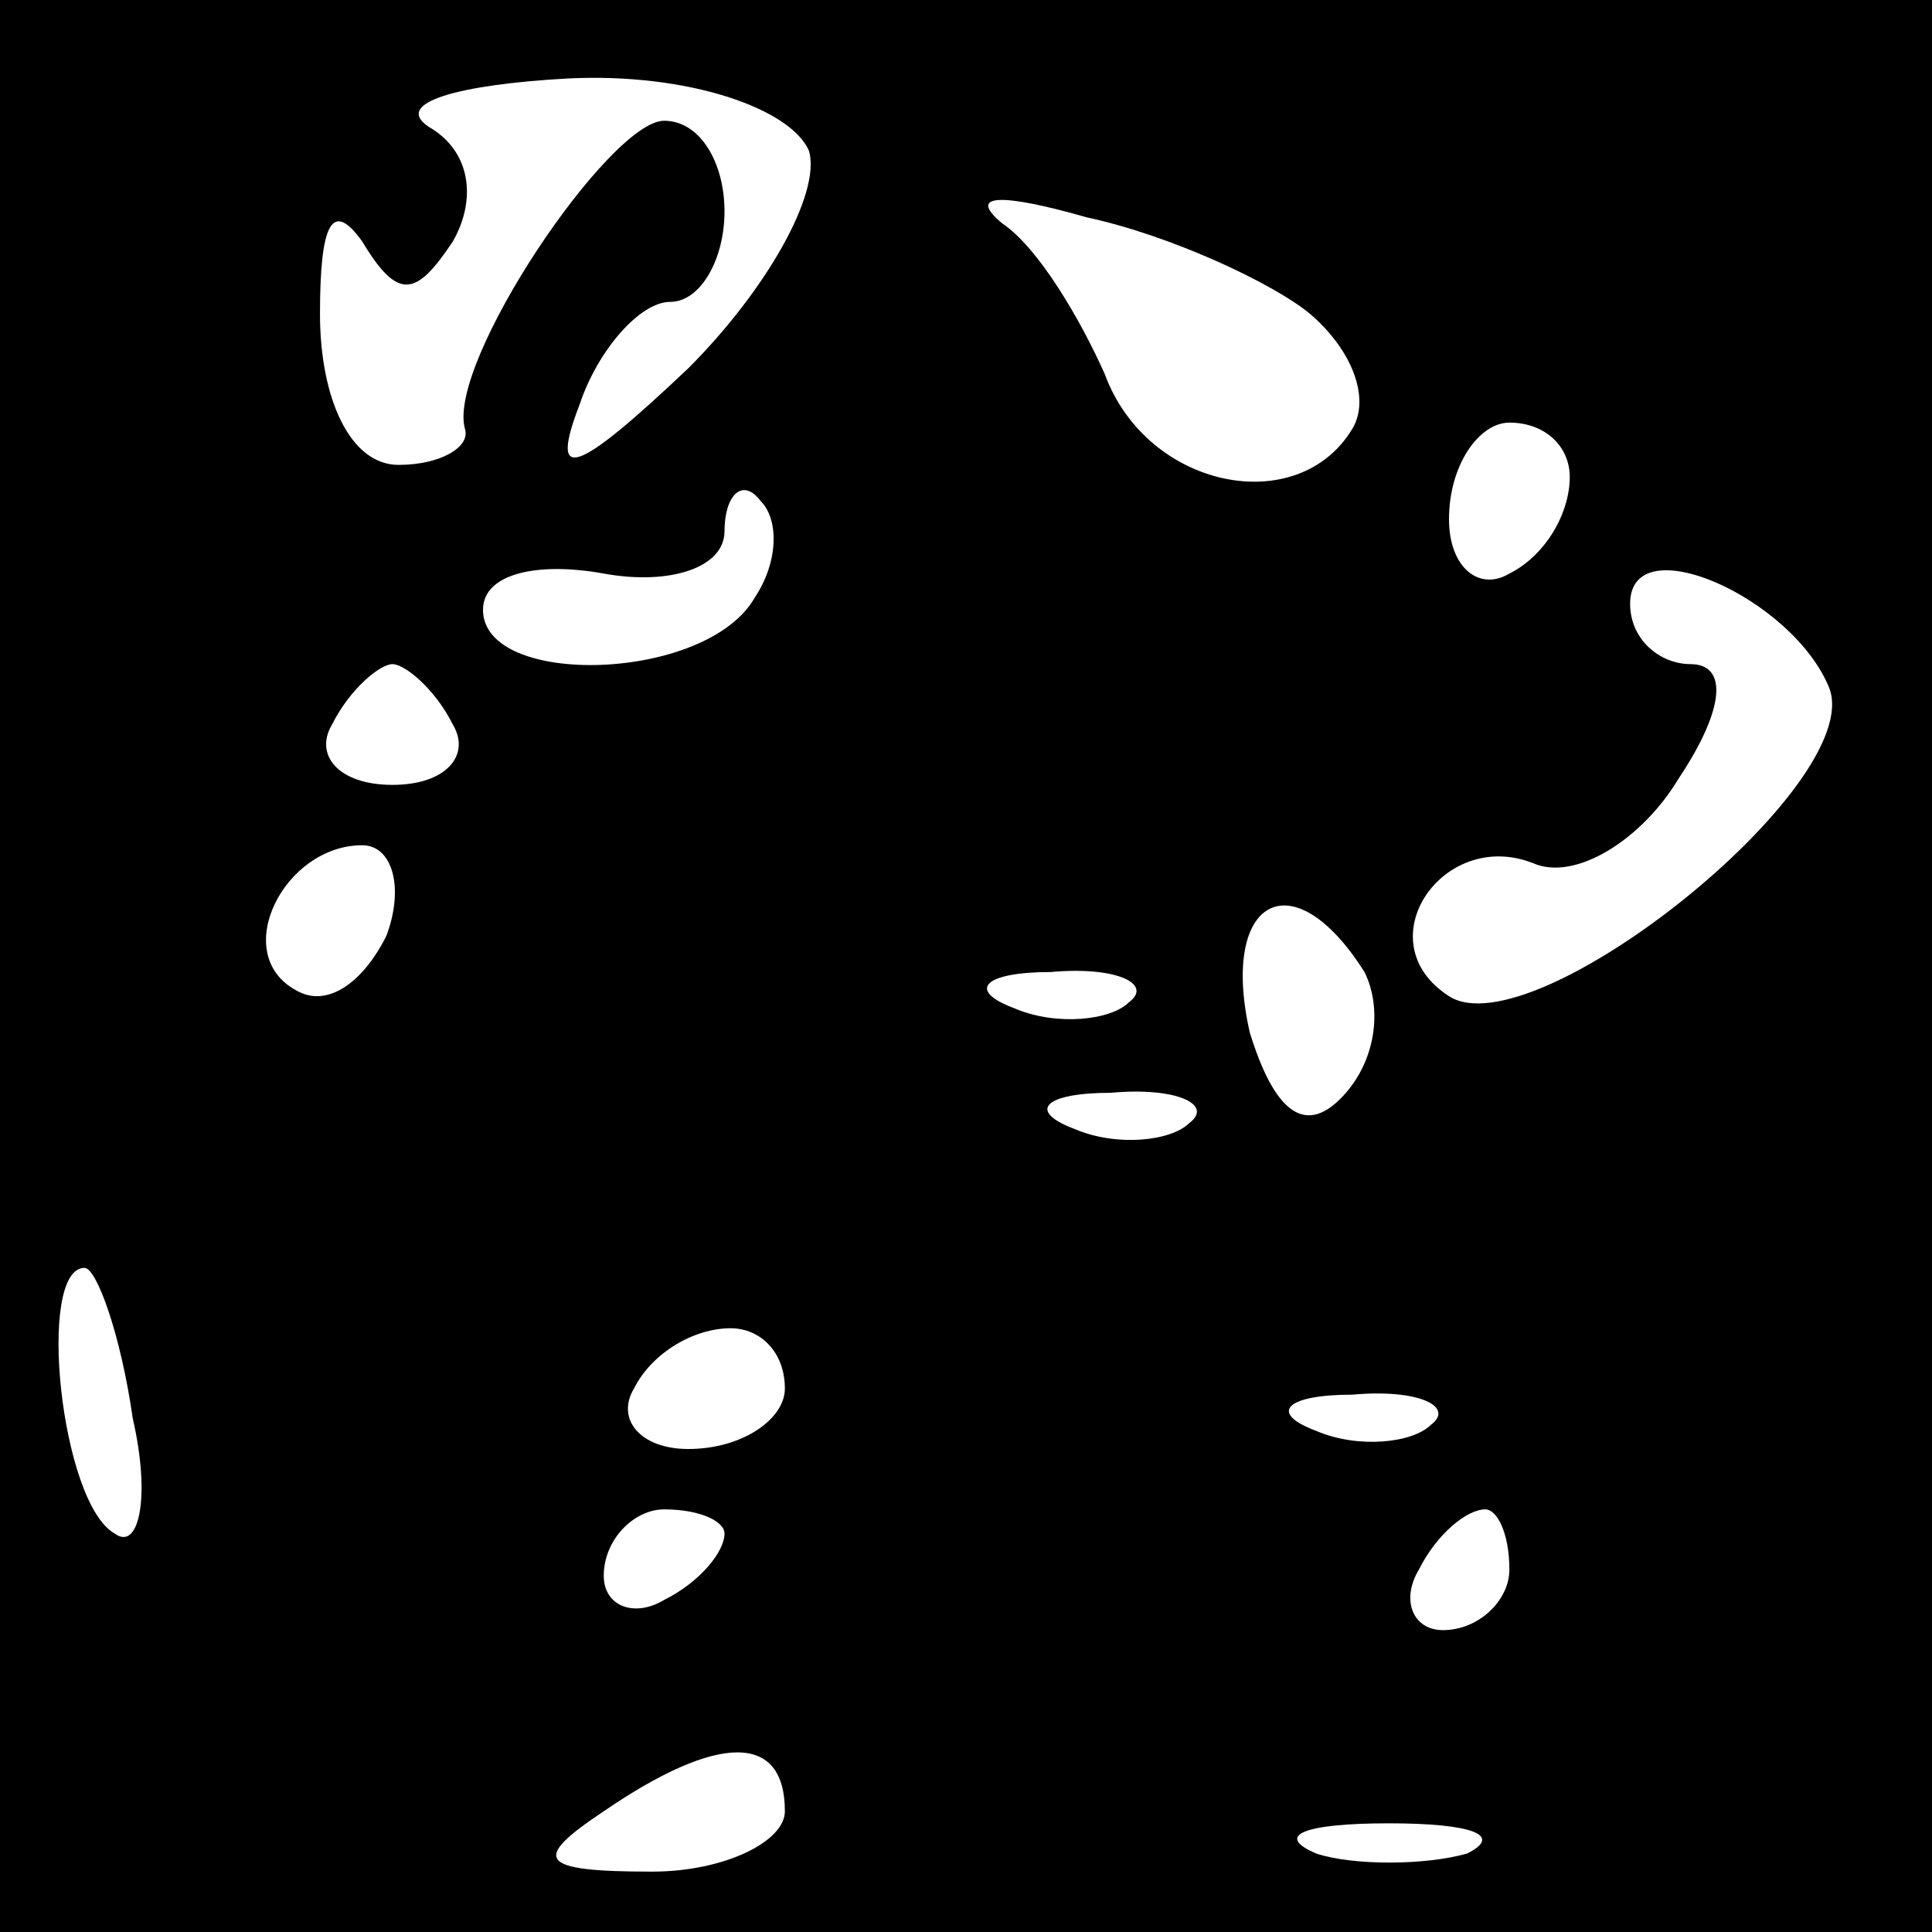 <?xml version="1.0" standalone="no"?>
<!DOCTYPE svg PUBLIC "-//W3C//DTD SVG 20010904//EN"
 "http://www.w3.org/TR/2001/REC-SVG-20010904/DTD/svg10.dtd">
<svg version="1.0" xmlns="http://www.w3.org/2000/svg"
 width="32pt" height="32pt" viewBox="0 0 32 32"
 preserveAspectRatio="xMidYMid meet">
<rect x="0" y="0" width="32" height="32" fill="#808080" stroke="none"/>
<g transform="translate(0,32) scale(0.1,-0.1)"
fill="#000000" stroke="none">
<path fill="#000000" stroke="none" d="M0 160 l0 -160 160 0 160 0 0 160 0
160 -160 0 -160 0 0 -160z"/>
<path fill="#ffffff" stroke="none" d="M134 295 c2 -7 -7 -23 -20 -36 -19 -18
-23 -19 -18 -6 3 9 10 17 15 17 5 0 9 7 9 15 0 8 -4 15 -10 15 -9 0 -36 -40
-33 -51 1 -3 -4 -6 -11 -6 -8 0 -13 11 -13 25 0 15 2 19 7 12 6 -10 9 -9 15 0
4 7 3 15 -4 19 -6 4 5 7 23 8 20 1 37 -5 40 -12z"/>
<path fill="#ffffff" stroke="none" d="M217 268 c7 -6 10 -14 7 -19 -9 -15
-34 -10 -41 9 -4 9 -11 21 -17 25 -6 5 0 5 14 1 14 -3 31 -11 37 -16z"/>
<path fill="#ffffff" stroke="none" d="M260 241 c0 -6 -4 -13 -10 -16 -5 -3
-10 1 -10 9 0 9 5 16 10 16 6 0 10 -4 10 -9z"/>
<path fill="#ffffff" stroke="none" d="M125 221 c-8 -14 -45 -15 -45 -2 0 6 9
8 20 6 11 -2 20 1 20 7 0 6 3 9 6 5 3 -3 3 -10 -1 -16z"/>
<path fill="#ffffff" stroke="none" d="M303 206 c6 -16 -49 -60 -63 -51 -14 9
-1 28 14 22 7 -3 18 4 24 14 8 12 8 19 2 19 -5 0 -10 4 -10 10 0 13 27 1 33
-14z"/>
<path fill="#ffffff" stroke="none" d="M75 200 c3 -5 -1 -10 -10 -10 -9 0 -13
5 -10 10 3 6 8 10 10 10 2 0 7 -4 10 -10z"/>
<path fill="#ffffff" stroke="none" d="M64 165 c-4 -8 -10 -12 -15 -9 -11 6
-2 24 11 24 5 0 7 -7 4 -15z"/>
<path fill="#ffffff" stroke="none" d="M226 159 c3 -6 2 -15 -4 -21 -6 -6 -11
-2 -15 11 -5 22 7 29 19 10z"/>
<path fill="#ffffff" stroke="none" d="M187 154 c-3 -3 -12 -4 -19 -1 -8 3 -5
6 6 6 11 1 17 -2 13 -5z"/>
<path fill="#ffffff" stroke="none" d="M197 134 c-3 -3 -12 -4 -19 -1 -8 3 -5
6 6 6 11 1 17 -2 13 -5z"/>
<path fill="#ffffff" stroke="none" d="M22 85 c3 -13 1 -22 -3 -19 -9 5 -13
44 -5 44 2 0 6 -11 8 -25z"/>
<path fill="#ffffff" stroke="none" d="M130 90 c0 -5 -7 -10 -16 -10 -8 0 -12
5 -9 10 3 6 10 10 16 10 5 0 9 -4 9 -10z"/>
<path fill="#ffffff" stroke="none" d="M237 84 c-3 -3 -12 -4 -19 -1 -8 3 -5
6 6 6 11 1 17 -2 13 -5z"/>
<path fill="#ffffff" stroke="none" d="M120 66 c0 -3 -4 -8 -10 -11 -5 -3 -10
-1 -10 4 0 6 5 11 10 11 6 0 10 -2 10 -4z"/>
<path fill="#ffffff" stroke="none" d="M250 60 c0 -5 -5 -10 -11 -10 -5 0 -7
5 -4 10 3 6 8 10 11 10 2 0 4 -4 4 -10z"/>
<path fill="#ffffff" stroke="none" d="M130 20 c0 -5 -10 -10 -22 -10 -19 0
-20 2 -8 10 19 13 30 13 30 0z"/>
<path fill="#ffffff" stroke="none" d="M243 13 c-7 -2 -19 -2 -25 0 -7 3 -2 5
12 5 14 0 19 -2 13 -5z"/>
</g>
</svg>
